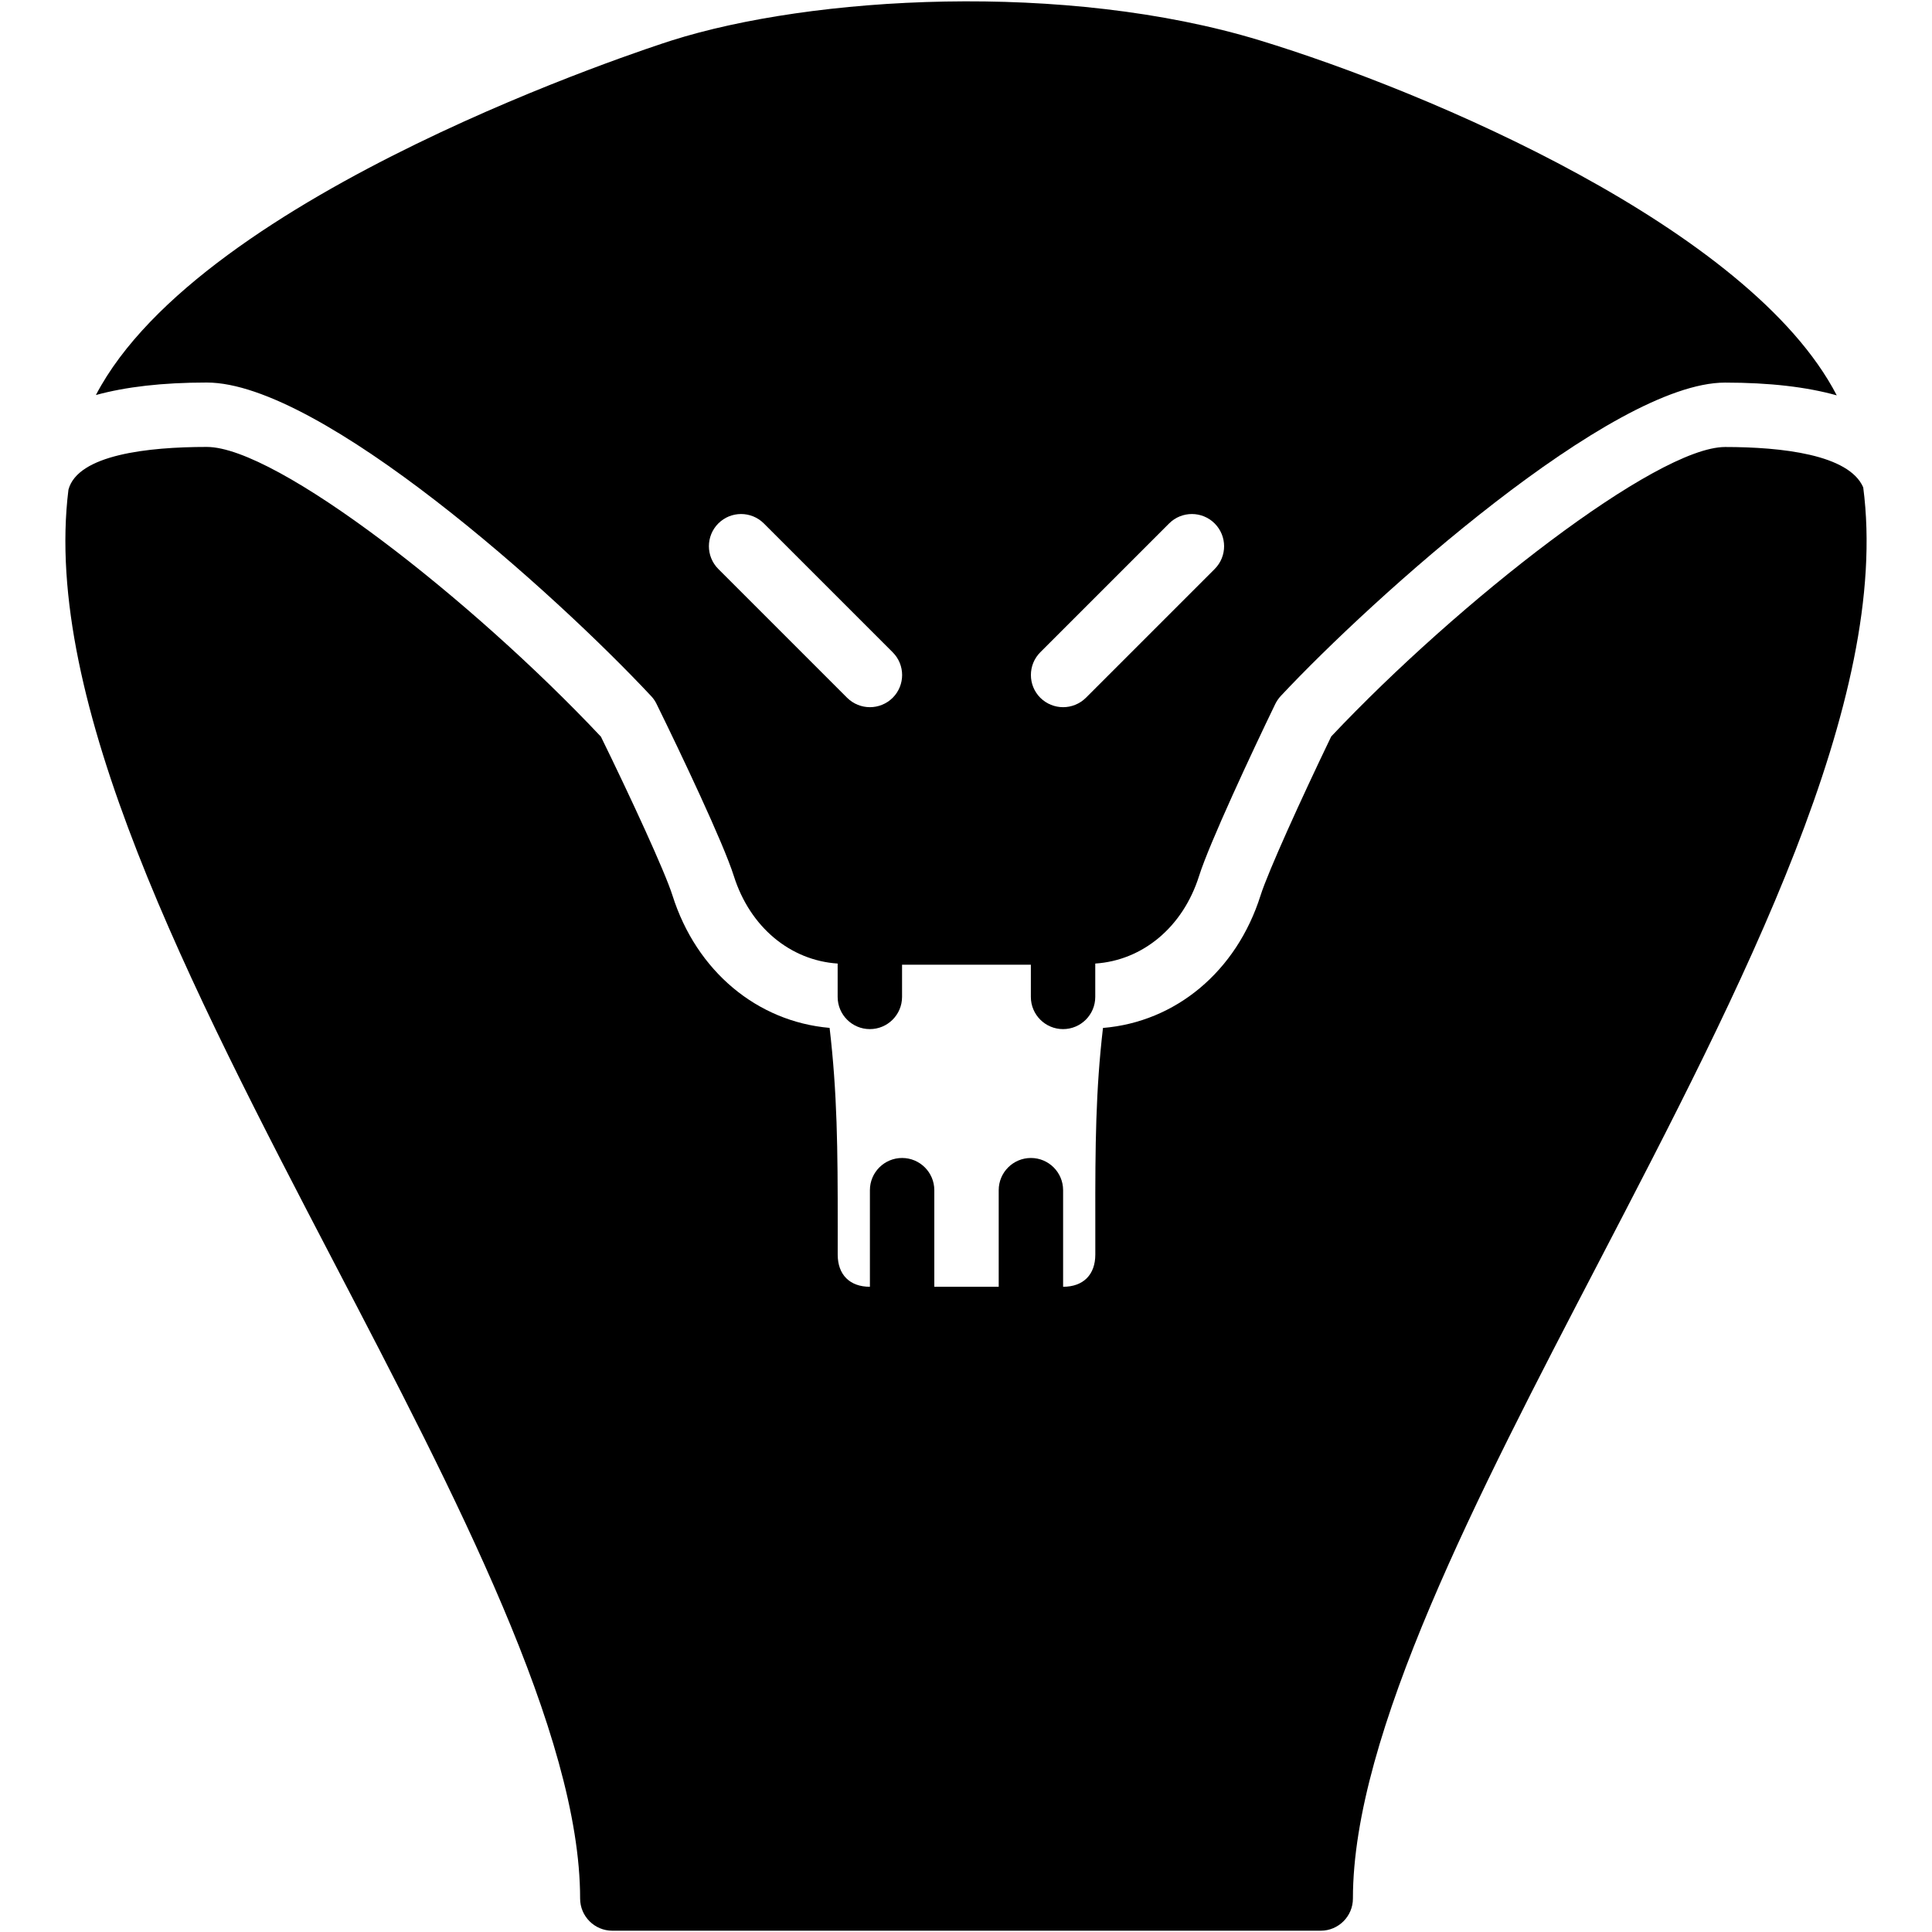 <?xml version="1.0" encoding="iso-8859-1"?>
<!-- Generator: Adobe Illustrator 19.0.0, SVG Export Plug-In . SVG Version: 6.00 Build 0)  -->
<svg version="1.1" id="Layer_1" xmlns="http://www.w3.org/2000/svg" xmlns:xlink="http://www.w3.org/1999/xlink" x="0px" y="0px"
	 viewBox="0 0 30 30" style="enable-background:new 0 0 30 30;" xml:space="preserve">
<g>
	<path d="M10.112,10.81c0.034,0.036,0.062,0.077,0.083,0.121c0.37,0.752,1.039,2.161,1.2,2.672c0.252,0.797,0.88,1.311,1.612,1.359
		v0.518c0,0.276,0.224,0.5,0.5,0.5s0.5-0.224,0.5-0.5v-0.5h2v0.5c0,0.276,0.224,0.5,0.5,0.5s0.5-0.224,0.5-0.5v-0.518
		c0.732-0.048,1.36-0.562,1.612-1.36c0.161-0.509,0.819-1.918,1.183-2.67c0.022-0.045,0.051-0.087,0.085-0.124
		c1.426-1.524,5.144-4.867,6.899-4.867c0.695,0,1.269,0.068,1.735,0.198c-1.346-2.597-6.35-4.717-8.956-5.511
		c-3.027-0.923-6.966-0.688-9.137,0.001c-0.312,0.099-7.293,2.355-8.939,5.505C1.952,6.007,2.52,5.94,3.211,5.94
		C4.985,5.94,8.627,9.221,10.112,10.81z M16.154,10.128l2-2c0.195-0.195,0.512-0.195,0.707,0s0.196,0.511,0.001,0.707l-2,2
		c-0.098,0.097-0.226,0.146-0.354,0.146s-0.256-0.049-0.354-0.146C15.959,10.64,15.959,10.323,16.154,10.128z M11.154,8.128
		c0.195-0.195,0.512-0.195,0.707,0l2,2c0.196,0.195,0.196,0.511,0.001,0.707c-0.098,0.097-0.226,0.146-0.354,0.146
		s-0.256-0.049-0.354-0.146l-2-2C10.959,8.64,10.959,8.323,11.154,8.128z"/>
	<path d="M28.932,7.568c-0.22-0.51-1.266-0.627-2.144-0.627c-1.067,0-4.146,2.404-6.117,4.495c-0.463,0.961-0.98,2.099-1.097,2.468
		c-0.374,1.184-1.321,1.965-2.447,2.058c-0.113,0.972-0.121,1.814-0.119,2.99v0.529c0,0.313-0.187,0.5-0.5,0.5v-1.5
		c0-0.276-0.224-0.5-0.5-0.5c-0.276,0-0.5,0.224-0.5,0.5v1.5h-1v-1.5c0-0.276-0.224-0.5-0.5-0.5s-0.5,0.224-0.5,0.5v1.5
		c-0.313,0-0.5-0.187-0.5-0.5V19.05c0.001-1.216-0.008-2.085-0.126-3.089c-1.122-0.097-2.067-0.877-2.44-2.057
		c-0.115-0.365-0.651-1.527-1.111-2.465C7.321,9.304,4.297,6.94,3.211,6.94c-0.915,0-2.002,0.121-2.148,0.663
		c-0.41,3.292,1.891,7.72,4.133,12.019c1.874,3.593,3.812,7.309,3.812,9.858c0,0.276,0.224,0.5,0.5,0.5s10.724,0,11,0
		s0.5-0.224,0.5-0.5c0-2.548,1.934-6.264,3.804-9.856C27.058,15.309,29.364,10.864,28.932,7.568z"/>
</g>
</svg>
